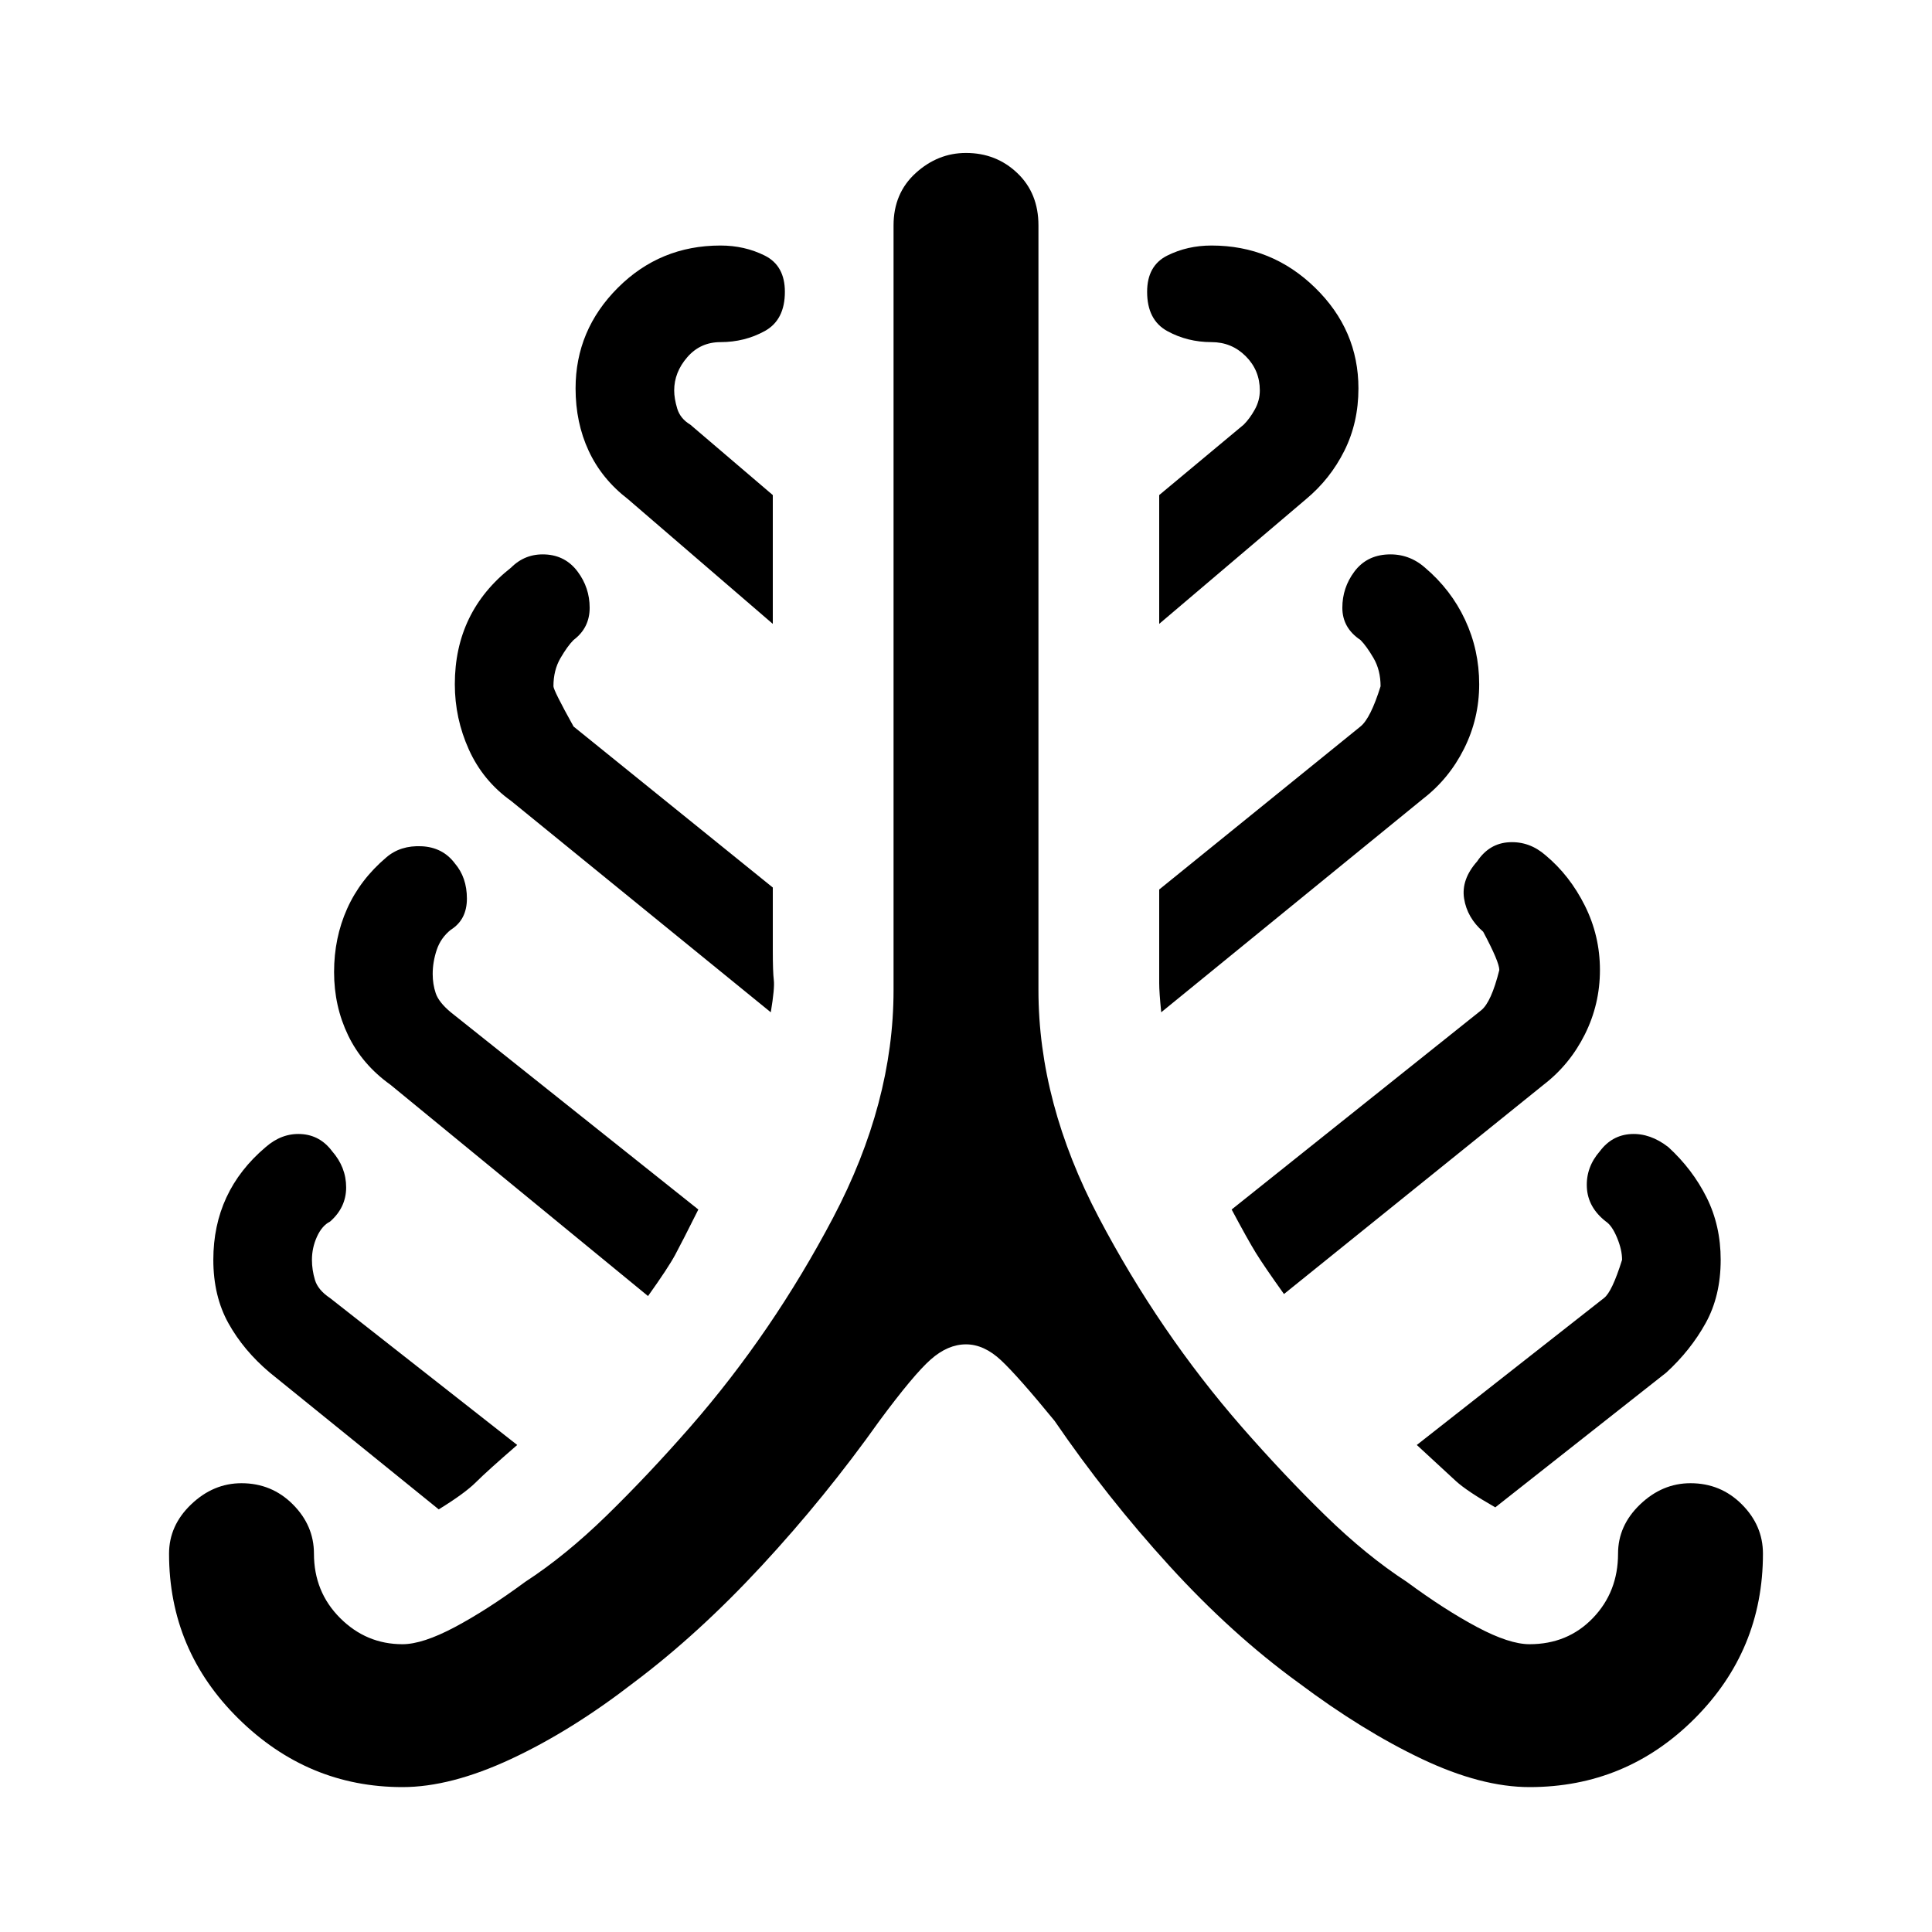<svg xmlns="http://www.w3.org/2000/svg" width="48" height="48"><path d="M10 44.4q-2.35 0-4.075-1.7T4.2 38.6q0-.7.55-1.225.55-.525 1.25-.525.75 0 1.275.525.525.525.525 1.225 0 .95.65 1.6.65.65 1.55.65.5 0 1.3-.425t1.75-1.125q1-.65 2.025-1.65 1.025-1 2.075-2.2 2.05-2.35 3.55-5.2t1.5-5.65v-19q0-.8.55-1.3T24 3.8q.75 0 1.275.5.525.5.525 1.3v19q0 2.8 1.5 5.65 1.5 2.85 3.55 5.2 1.05 1.2 2.075 2.2 1.025 1 2.025 1.65.95.7 1.75 1.125.8.425 1.3.425.95 0 1.575-.65t.625-1.6q0-.7.55-1.225.55-.525 1.25-.525.75 0 1.275.525.525.525.525 1.225 0 2.4-1.7 4.1-1.7 1.7-4.1 1.7-1.2 0-2.675-.7-1.475-.7-3.075-1.9-1.65-1.2-3.2-2.9-1.55-1.7-2.85-3.6-.9-1.1-1.325-1.5-.425-.4-.875-.4t-.875.375q-.425.375-1.275 1.525-1.35 1.9-2.925 3.6-1.575 1.7-3.175 2.9-1.55 1.2-3.05 1.9-1.5.7-2.7.7zm.9-6.9-4.2-3.4q-.65-.55-1.025-1.225Q5.3 32.2 5.3 31.3q0-.85.325-1.55.325-.7.975-1.25.4-.35.875-.325.475.025.775.425.35.4.35.9t-.4.85q-.2.1-.325.375t-.125.575q0 .25.075.5t.375.45l4.65 3.65q-.75.65-1.025.925-.275.275-.925.675zm5.2-5.3-6.4-5.25q-.7-.5-1.05-1.225Q8.3 25 8.3 24.15t.325-1.575q.325-.725.975-1.275.35-.3.875-.275.525.025.825.425.3.35.3.875t-.4.775q-.25.2-.35.5-.1.3-.1.6 0 .25.075.475.075.225.375.475l6.15 4.9q-.4.8-.575 1.125-.175.325-.675 1.025zm3.05-7.05L12.7 19.9q-.7-.5-1.05-1.275-.35-.775-.35-1.625 0-.9.35-1.625T12.7 14.1q.35-.35.85-.325.5.025.8.425.3.4.3.9t-.4.8q-.15.15-.325.45-.175.3-.175.7 0 .1.5 1l4.95 4v1.55q0 .55.025.75.025.2-.075.8zm.05-9.65-3.6-3.1q-.65-.5-.975-1.2-.325-.7-.325-1.55 0-1.45 1.05-2.5T17.9 6.1q.6 0 1.1.25.5.25.5.9 0 .7-.5.975t-1.1.275q-.5 0-.825.375-.325.375-.325.825 0 .2.075.45t.325.4l2.05 1.75zm9.65 9.65q-.05-.5-.05-.725V22.1l5-4.05q.25-.2.5-1 0-.4-.175-.7-.175-.3-.325-.45-.45-.3-.45-.8t.3-.9q.3-.4.825-.425.525-.025.925.325.65.55 1 1.3t.35 1.6q0 .85-.375 1.6-.375.75-1.025 1.25zm-.05-9.65v-3.2l2.1-1.75q.15-.15.275-.375.125-.225.125-.475 0-.5-.35-.85t-.85-.35q-.6 0-1.1-.275-.5-.275-.5-.975 0-.65.5-.9t1.1-.25q1.5 0 2.575 1.05 1.075 1.05 1.075 2.5 0 .85-.35 1.55-.35.7-.95 1.2zm3.1 16.65q-.5-.7-.7-1.025-.2-.325-.6-1.075l6.2-4.95q.25-.2.45-1 0-.2-.4-.95-.4-.35-.475-.825-.075-.475.325-.925.3-.45.8-.475.5-.025.9.325.6.5.975 1.25t.375 1.6q0 .85-.375 1.6-.375.75-1.025 1.25zm5.25 5.3q-.7-.4-.975-.65t-.975-.9l4.65-3.65q.2-.15.45-.95 0-.25-.125-.55-.125-.3-.275-.4-.45-.35-.475-.85-.025-.5.325-.9.3-.4.775-.425.475-.025.925.325.6.55.95 1.25t.35 1.55q0 .9-.375 1.575Q42 33.55 41.4 34.1z"/></svg>